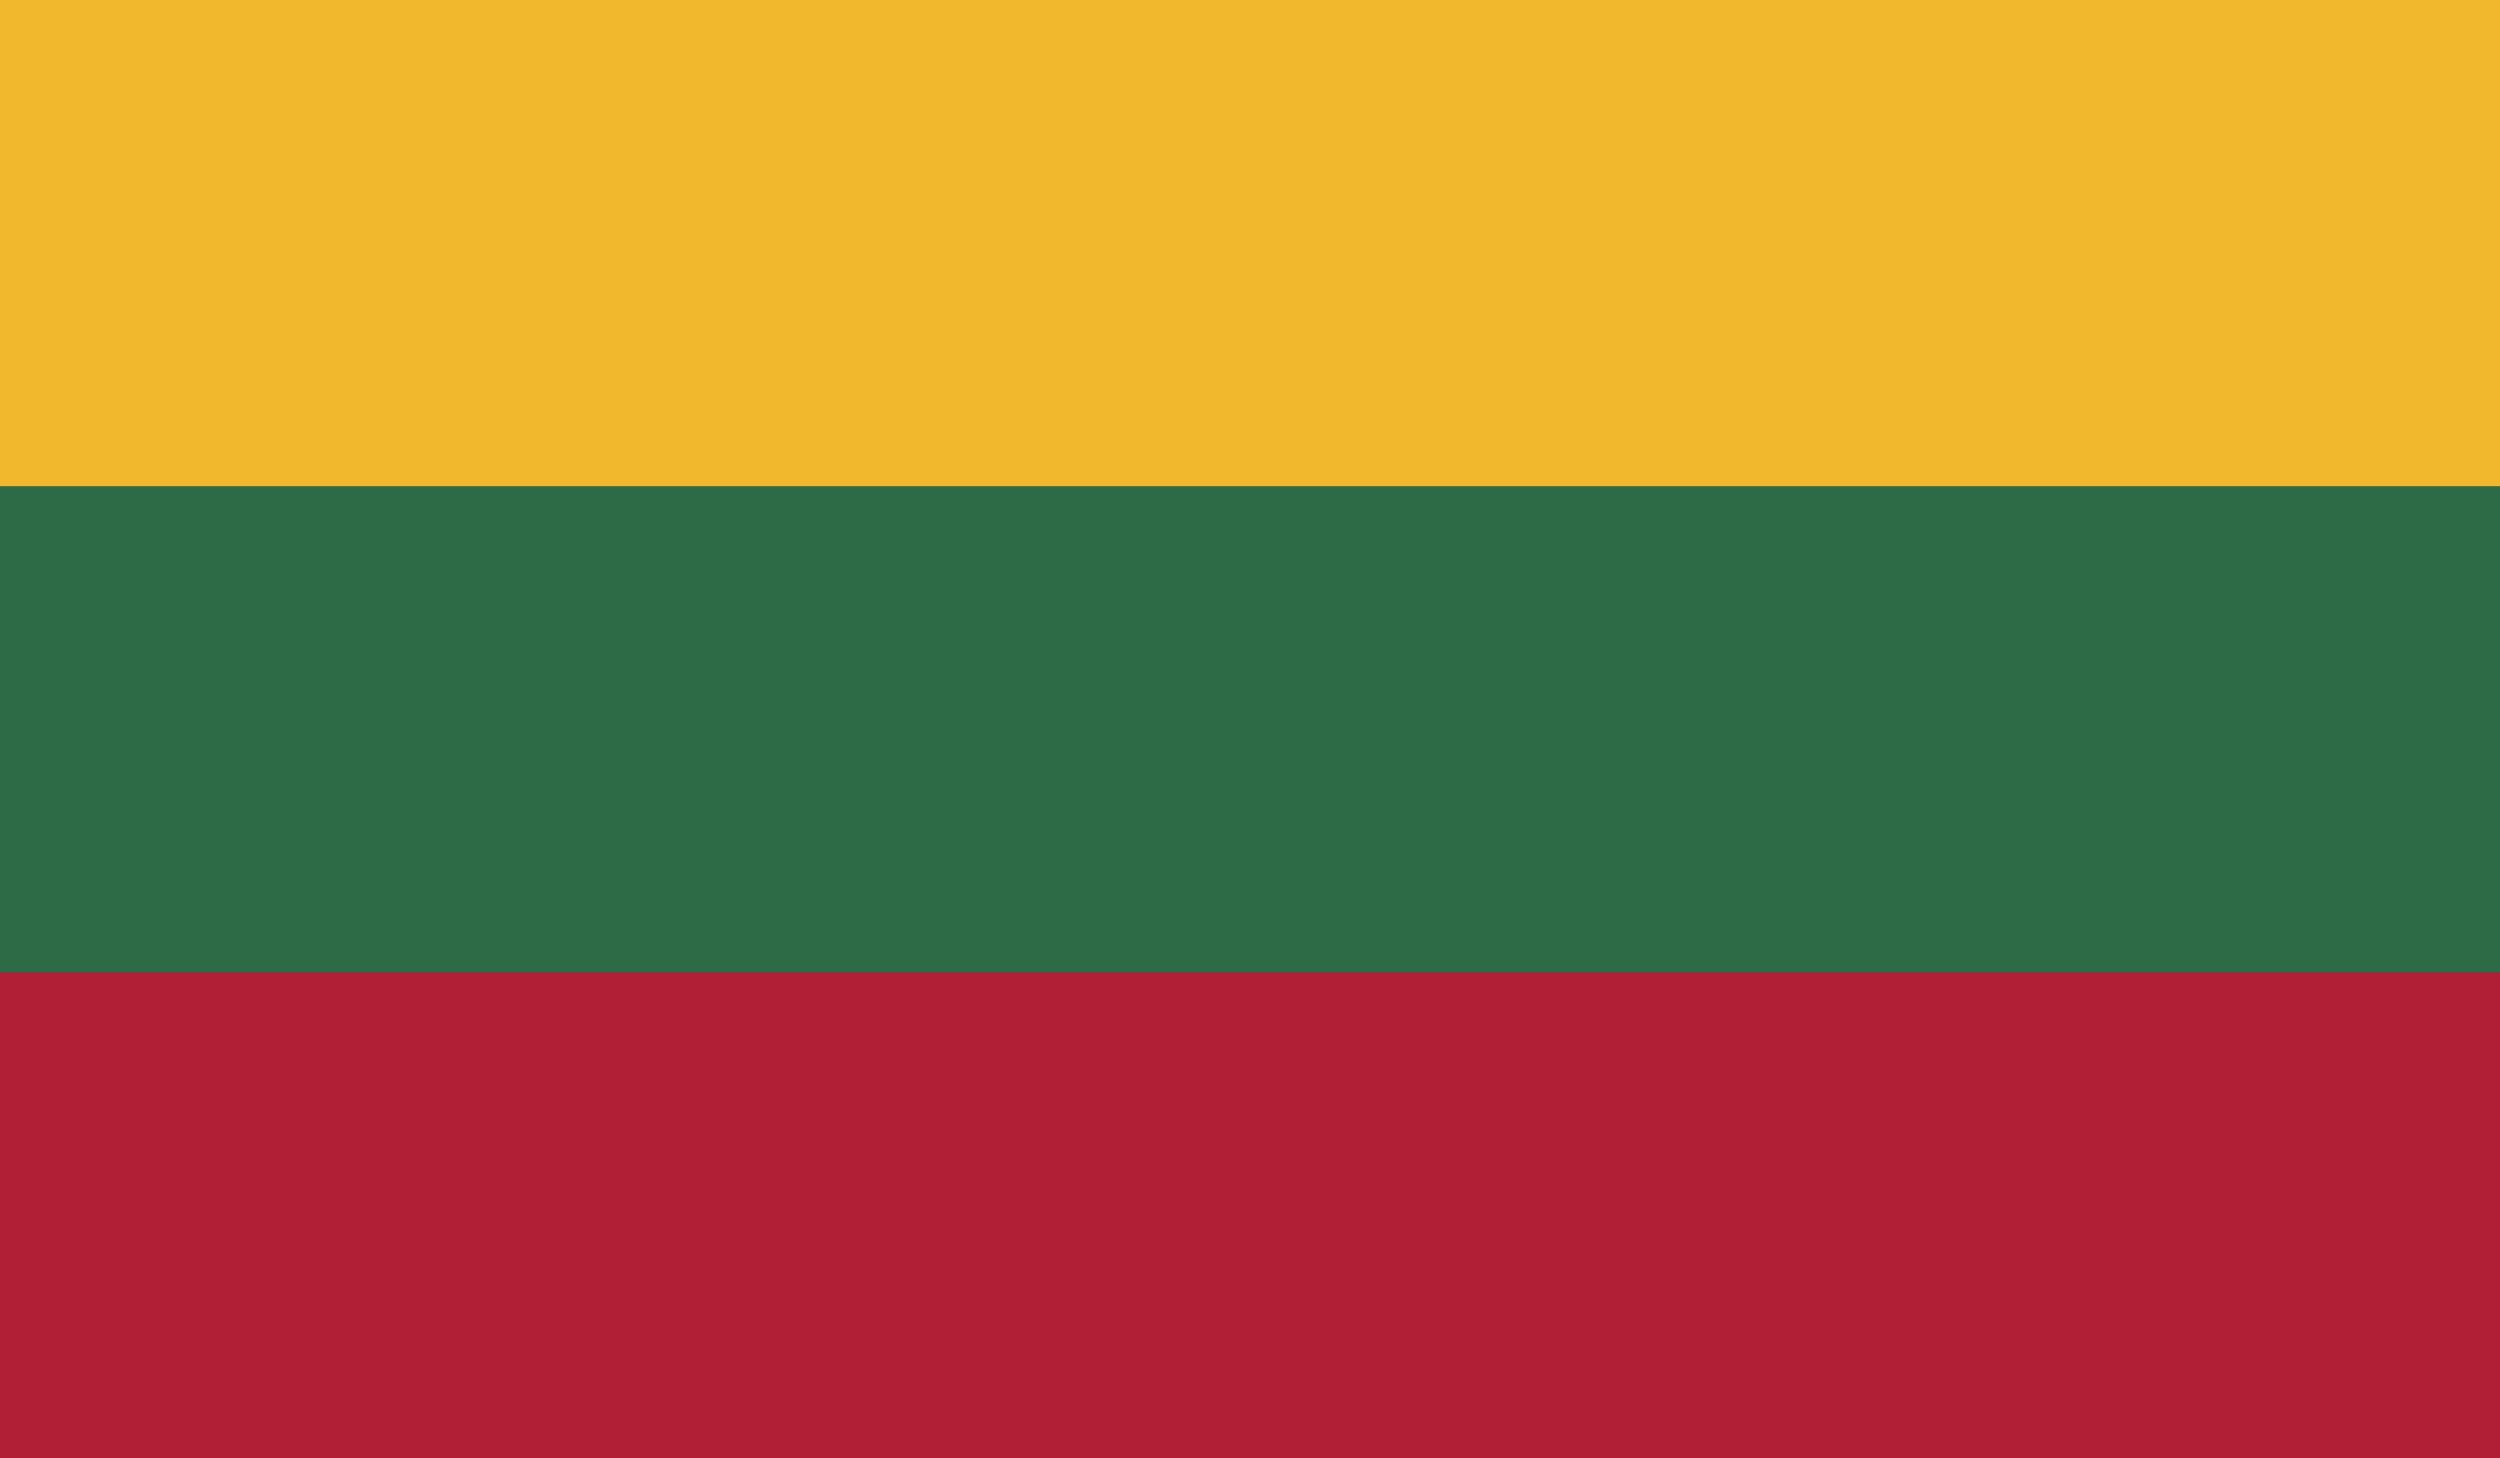 <svg xmlns="http://www.w3.org/2000/svg" xmlns:xlink="http://www.w3.org/1999/xlink" width="41.141" height="24" viewBox="0 0 41.141 24">
  <defs>
    <clipPath id="clip-path">
      <rect id="Rectángulo_25733" data-name="Rectángulo 25733" width="41.141" height="24" fill="none"/>
    </clipPath>
  </defs>
  <g id="LITHUANIA" transform="translate(-669 -294.244)">
    <g id="Grupo_99838" data-name="Grupo 99838" transform="translate(669 294.244)">
      <g id="Grupo_99837" data-name="Grupo 99837">
        <g id="Grupo_99836" data-name="Grupo 99836" clip-path="url(#clip-path)">
          <rect id="Rectángulo_25730" data-name="Rectángulo 25730" width="41.141" height="24" fill="#f1b72d"/>
          <rect id="Rectángulo_25731" data-name="Rectángulo 25731" width="41.141" height="15.999" transform="translate(0 8.001)" fill="#2d6b46"/>
          <rect id="Rectángulo_25732" data-name="Rectángulo 25732" width="41.141" height="8" transform="translate(0 16)" fill="#b01f35"/>
        </g>
      </g>
    </g>
  </g>
</svg>
